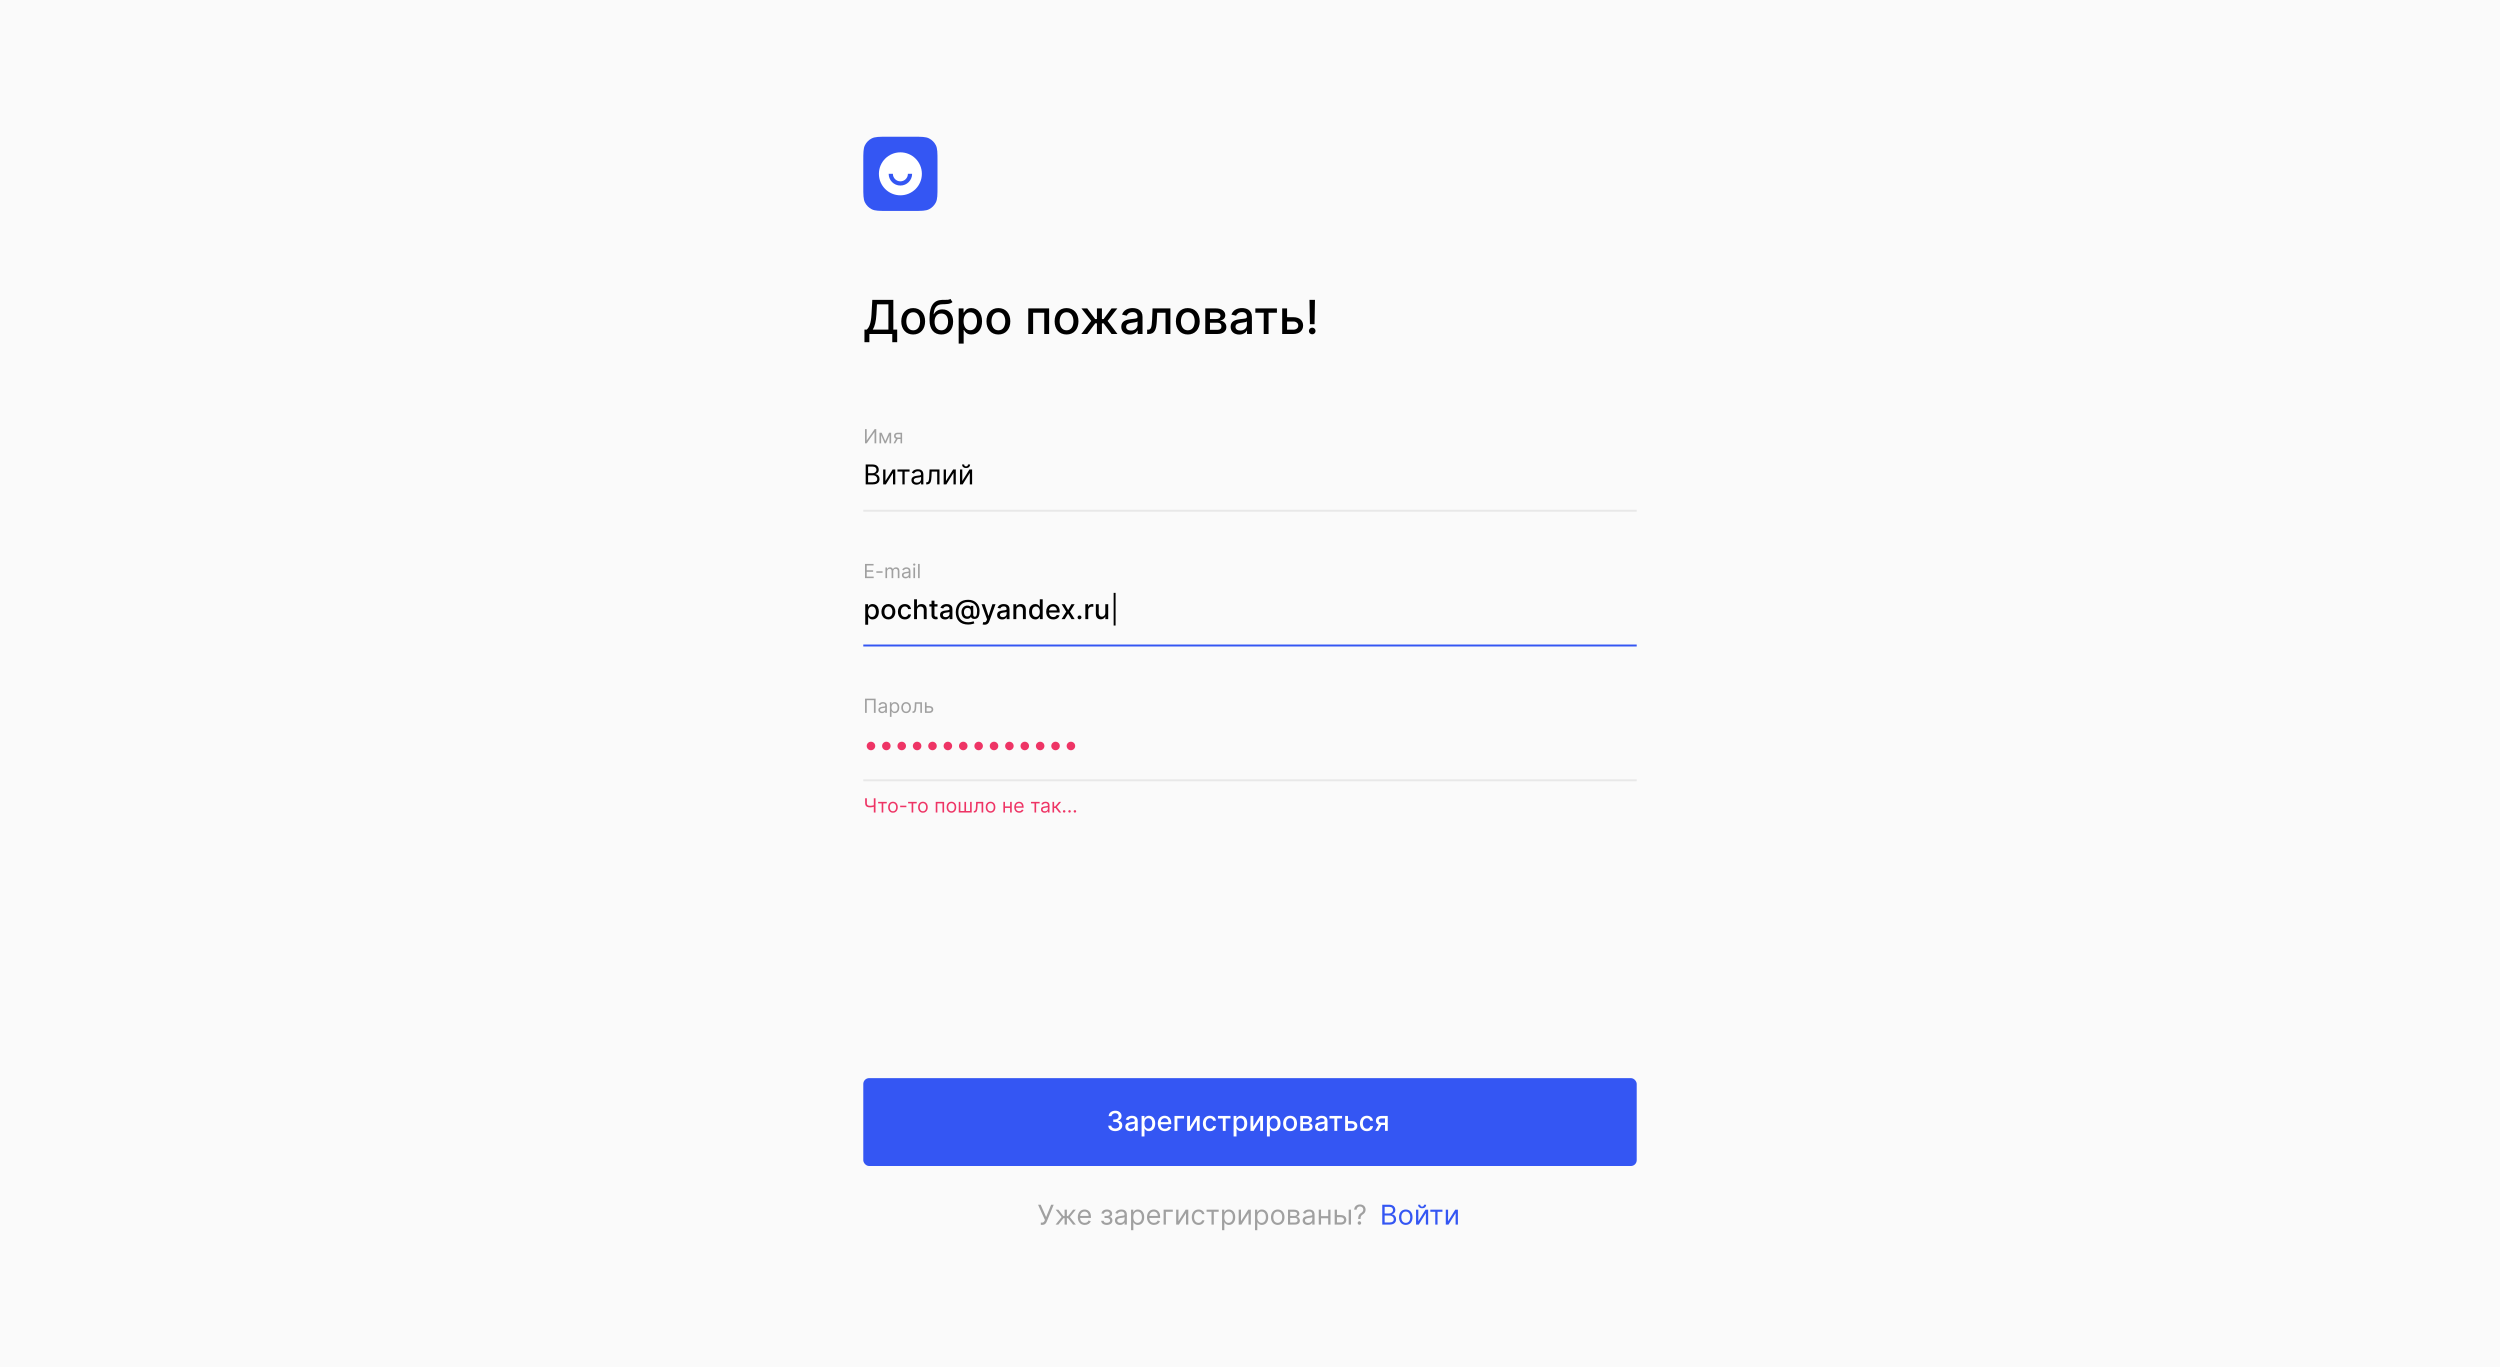 <svg width="1280" height="700" viewBox="0 0 1280 700" fill="none" xmlns="http://www.w3.org/2000/svg">
<rect x="0" y="0" width="1280" height="700" fill="#333333" stroke="none"/>
<g clip-path="url(#clip0_1_1900)">
<rect width="1280" height="700" fill="#FAFAFA"/>
<path d="M442.597 175.219H445.119V171H456.838V175.193H459.361V168.767H457.384V153.545H446.619L446.21 160.918C445.946 165.776 444.915 167.778 443.747 168.767H442.597V175.219ZM446.849 168.767C447.847 167.173 448.52 164.608 448.733 160.918L449.006 155.812H454.861V168.767H446.849ZM467.555 171.264C471.246 171.264 473.658 168.562 473.658 164.514C473.658 160.44 471.246 157.739 467.555 157.739C463.865 157.739 461.453 160.44 461.453 164.514C461.453 168.562 463.865 171.264 467.555 171.264ZM467.564 169.125C465.152 169.125 464.027 167.02 464.027 164.506C464.027 162 465.152 159.869 467.564 159.869C469.959 159.869 471.084 162 471.084 164.506C471.084 167.02 469.959 169.125 467.564 169.125ZM486.602 153.034C485.962 153.545 484.991 153.545 483.636 153.537C483.235 153.537 482.8 153.537 482.323 153.545C478.079 153.631 475.931 156.648 475.931 162.631V163.926C475.931 168.733 478.317 171.264 481.974 171.264C485.63 171.264 487.999 168.724 487.999 164.651C487.999 160.628 485.673 158.403 482.519 158.403C480.619 158.403 479.033 159.213 478.181 160.832H478.019C478.309 157.517 479.553 155.872 482.383 155.787C484.897 155.71 486.491 155.719 487.658 154.645L486.602 153.034ZM481.982 169.125C479.817 169.125 478.496 167.395 478.496 164.693C478.531 162.043 479.835 160.526 481.957 160.526C484.113 160.526 485.425 162.043 485.425 164.693C485.425 167.403 484.113 169.125 481.982 169.125ZM490.846 175.909H493.394V168.963H493.548C494.008 169.798 494.945 171.256 497.332 171.256C500.502 171.256 502.803 168.716 502.803 164.48C502.803 160.236 500.468 157.739 497.306 157.739C494.877 157.739 493.999 159.222 493.548 160.031H493.335V157.909H490.846V175.909ZM493.343 164.455C493.343 161.719 494.536 159.903 496.761 159.903C499.07 159.903 500.229 161.855 500.229 164.455C500.229 167.08 499.036 169.082 496.761 169.082C494.57 169.082 493.343 167.207 493.343 164.455ZM511.173 171.264C514.863 171.264 517.275 168.562 517.275 164.514C517.275 160.44 514.863 157.739 511.173 157.739C507.482 157.739 505.07 160.44 505.07 164.514C505.07 168.562 507.482 171.264 511.173 171.264ZM511.181 169.125C508.769 169.125 507.644 167.02 507.644 164.506C507.644 162 508.769 159.869 511.181 159.869C513.576 159.869 514.701 162 514.701 164.506C514.701 167.02 513.576 169.125 511.181 169.125ZM526.471 171H528.951V160.108H534.653V171H537.15V157.909H526.471V171ZM546.071 171.264C549.761 171.264 552.173 168.562 552.173 164.514C552.173 160.44 549.761 157.739 546.071 157.739C542.381 157.739 539.969 160.44 539.969 164.514C539.969 168.562 542.381 171.264 546.071 171.264ZM546.08 169.125C543.668 169.125 542.543 167.02 542.543 164.506C542.543 162 543.668 159.869 546.08 159.869C548.474 159.869 549.599 162 549.599 164.506C549.599 167.02 548.474 169.125 546.08 169.125ZM553.643 171H556.669L560.777 165.545H561.629V171H564.178V165.545H565.03L569.112 171H572.138L567.092 164.301L572.078 157.909H569.112L565.064 163.347H564.178V157.909H561.629V163.347H560.717L556.669 157.909H553.703L558.714 164.301L553.643 171ZM578.515 171.29C580.68 171.29 581.898 170.19 582.384 169.21H582.487V171H584.975V162.307C584.975 158.497 581.975 157.739 579.896 157.739C577.526 157.739 575.344 158.693 574.492 161.08L576.887 161.625C577.262 160.696 578.217 159.801 579.93 159.801C581.575 159.801 582.418 160.662 582.418 162.145V162.205C582.418 163.134 581.464 163.116 579.112 163.389C576.631 163.679 574.092 164.327 574.092 167.301C574.092 169.875 576.026 171.29 578.515 171.29ZM579.069 169.244C577.629 169.244 576.589 168.597 576.589 167.335C576.589 165.972 577.799 165.486 579.273 165.29C580.1 165.179 582.06 164.957 582.427 164.591V166.278C582.427 167.83 581.191 169.244 579.069 169.244ZM587.338 171H588.156C591.011 171 592.06 168.886 592.264 164.557L592.469 160.108H596.747V171H599.244V157.909H590.108L589.878 163.705C589.716 167.744 589.256 168.793 587.798 168.793H587.33L587.338 171ZM608.157 171.264C611.847 171.264 614.259 168.562 614.259 164.514C614.259 160.44 611.847 157.739 608.157 157.739C604.467 157.739 602.055 160.44 602.055 164.514C602.055 168.562 604.467 171.264 608.157 171.264ZM608.165 169.125C605.754 169.125 604.629 167.02 604.629 164.506C604.629 162 605.754 159.869 608.165 159.869C610.56 159.869 611.685 162 611.685 164.506C611.685 167.02 610.56 169.125 608.165 169.125ZM617.104 171H623.359C626.223 171 627.902 169.551 627.902 167.472C627.902 165.528 626.411 164.335 624.663 164.131C626.274 163.824 627.339 162.938 627.339 161.403C627.339 159.256 625.482 157.909 622.533 157.909H617.104V171ZM619.499 168.869V165.23H623.359C624.621 165.23 625.379 165.972 625.379 167.19C625.379 168.23 624.621 168.869 623.359 168.869H619.499ZM619.499 163.364V160.065H622.533C623.982 160.065 624.859 160.67 624.859 161.676C624.859 162.724 623.99 163.364 622.558 163.364H619.499ZM634.507 171.29C636.672 171.29 637.891 170.19 638.376 169.21H638.479V171H640.967V162.307C640.967 158.497 637.967 157.739 635.888 157.739C633.518 157.739 631.337 158.693 630.484 161.08L632.879 161.625C633.254 160.696 634.209 159.801 635.922 159.801C637.567 159.801 638.411 160.662 638.411 162.145V162.205C638.411 163.134 637.456 163.116 635.104 163.389C632.624 163.679 630.084 164.327 630.084 167.301C630.084 169.875 632.018 171.29 634.507 171.29ZM635.061 169.244C633.621 169.244 632.581 168.597 632.581 167.335C632.581 165.972 633.791 165.486 635.266 165.29C636.092 165.179 638.053 164.957 638.419 164.591V166.278C638.419 167.83 637.183 169.244 635.061 169.244ZM642.738 160.108H647.025V171H649.513V160.108H653.783V157.909H642.738V160.108ZM658.976 162.409V157.909H656.479V171H662.197C665.402 171 667.192 169.142 667.192 166.679C667.192 164.165 665.402 162.409 662.197 162.409H658.976ZM658.976 164.608H662.197C663.663 164.608 664.712 165.494 664.712 166.756C664.712 167.949 663.663 168.801 662.197 168.801H658.976V164.608ZM673.262 153.545H670.458L670.68 165.98H673.04L673.262 153.545ZM671.856 171.162C672.785 171.162 673.56 170.403 673.56 169.457C673.56 168.528 672.785 167.761 671.856 167.761C670.918 167.761 670.151 168.528 670.151 169.457C670.151 170.403 670.918 171.162 671.856 171.162Z" fill="black"/>
<path d="M442 82.667C442 78.233 442 76.016 442.863 74.323C443.622 72.833 444.833 71.622 446.323 70.863C448.016 70 450.233 70 454.667 70H467.333C471.767 70 473.984 70 475.677 70.863C477.167 71.622 478.378 72.833 479.137 74.323C480 76.016 480 78.233 480 82.667V95.333C480 99.767 480 101.984 479.137 103.677C478.378 105.167 477.167 106.378 475.677 107.137C473.984 108 471.767 108 467.333 108H454.667C450.233 108 448.016 108 446.323 107.137C444.833 106.378 443.622 105.167 442.863 103.677C442 101.984 442 99.767 442 95.333V82.667Z" fill="#3456F3"/>
<circle cx="461" cy="89" r="11" fill="white"/>
<path fill-rule="evenodd" clip-rule="evenodd" d="M457.154 89C457.154 91.124 458.876 92.846 461 92.846C463.124 92.846 464.846 91.124 464.846 89H467C467 92.314 464.314 95 461 95C457.686 95 455 92.314 455 89H457.154Z" fill="#3456F3"/>
<rect y="217" width="1280" height="266" fill="#FAFAFA"/>
<path d="M442.999 319.864V309.364H444.451V310.602H444.575C444.661 310.442 444.786 310.259 444.948 310.05C445.111 309.841 445.336 309.659 445.624 309.503C445.913 309.344 446.294 309.264 446.768 309.264C447.384 309.264 447.934 309.42 448.418 309.732C448.902 310.043 449.282 310.492 449.557 311.079C449.835 311.665 449.974 312.371 449.974 313.197C449.974 314.022 449.837 314.73 449.562 315.32C449.287 315.906 448.909 316.359 448.428 316.677C447.948 316.992 447.399 317.149 446.783 317.149C446.319 317.149 445.939 317.071 445.644 316.915C445.353 316.76 445.124 316.577 444.958 316.369C444.792 316.16 444.665 315.974 444.575 315.812H444.486V319.864H442.999ZM444.456 313.182C444.456 313.719 444.534 314.189 444.69 314.594C444.845 314.998 445.071 315.315 445.366 315.543C445.661 315.769 446.022 315.881 446.45 315.881C446.894 315.881 447.265 315.764 447.563 315.528C447.862 315.29 448.087 314.967 448.239 314.559C448.395 314.151 448.473 313.692 448.473 313.182C448.473 312.678 448.397 312.226 448.244 311.825C448.095 311.424 447.87 311.107 447.568 310.875C447.27 310.643 446.897 310.527 446.45 310.527C446.019 310.527 445.654 310.638 445.356 310.86C445.061 311.082 444.837 311.392 444.685 311.79C444.532 312.187 444.456 312.652 444.456 313.182ZM454.857 317.154C454.141 317.154 453.516 316.99 452.982 316.662C452.449 316.334 452.034 315.875 451.739 315.285C451.444 314.695 451.297 314.005 451.297 313.217C451.297 312.424 451.444 311.732 451.739 311.138C452.034 310.545 452.449 310.085 452.982 309.756C453.516 309.428 454.141 309.264 454.857 309.264C455.572 309.264 456.197 309.428 456.731 309.756C457.264 310.085 457.679 310.545 457.974 311.138C458.269 311.732 458.416 312.424 458.416 313.217C458.416 314.005 458.269 314.695 457.974 315.285C457.679 315.875 457.264 316.334 456.731 316.662C456.197 316.99 455.572 317.154 454.857 317.154ZM454.862 315.906C455.326 315.906 455.71 315.784 456.015 315.538C456.32 315.293 456.545 314.967 456.691 314.559C456.84 314.151 456.915 313.702 456.915 313.212C456.915 312.724 456.84 312.277 456.691 311.869C456.545 311.458 456.32 311.129 456.015 310.88C455.71 310.631 455.326 310.507 454.862 310.507C454.394 310.507 454.006 310.631 453.698 310.88C453.393 311.129 453.166 311.458 453.017 311.869C452.871 312.277 452.798 312.724 452.798 313.212C452.798 313.702 452.871 314.151 453.017 314.559C453.166 314.967 453.393 315.293 453.698 315.538C454.006 315.784 454.394 315.906 454.862 315.906ZM463.292 317.154C462.553 317.154 461.917 316.987 461.383 316.652C460.853 316.314 460.445 315.848 460.16 315.255C459.875 314.662 459.732 313.982 459.732 313.217C459.732 312.441 459.878 311.757 460.17 311.163C460.462 310.567 460.873 310.101 461.403 309.766C461.933 309.432 462.558 309.264 463.277 309.264C463.857 309.264 464.374 309.372 464.828 309.587C465.282 309.799 465.649 310.098 465.927 310.482C466.209 310.867 466.376 311.316 466.429 311.83H464.982C464.903 311.472 464.721 311.163 464.436 310.905C464.154 310.646 463.776 310.517 463.302 310.517C462.888 310.517 462.525 310.626 462.213 310.845C461.905 311.061 461.665 311.369 461.492 311.77C461.32 312.168 461.234 312.638 461.234 313.182C461.234 313.739 461.318 314.219 461.487 314.624C461.656 315.028 461.895 315.341 462.203 315.563C462.515 315.785 462.881 315.896 463.302 315.896C463.584 315.896 463.839 315.845 464.068 315.742C464.3 315.636 464.494 315.485 464.649 315.29C464.808 315.094 464.919 314.859 464.982 314.584H466.429C466.376 315.078 466.215 315.518 465.947 315.906C465.678 316.294 465.319 316.599 464.868 316.821C464.421 317.043 463.895 317.154 463.292 317.154ZM469.505 312.466V317H468.019V306.818H469.485V310.607H469.58C469.759 310.196 470.032 309.869 470.4 309.627C470.768 309.385 471.249 309.264 471.842 309.264C472.366 309.264 472.823 309.372 473.214 309.587C473.609 309.803 473.913 310.124 474.129 310.552C474.348 310.976 474.457 311.506 474.457 312.143V317H472.971V312.322C472.971 311.762 472.826 311.327 472.538 311.019C472.25 310.708 471.849 310.552 471.335 310.552C470.984 310.552 470.669 310.626 470.39 310.776C470.115 310.925 469.898 311.143 469.739 311.432C469.583 311.717 469.505 312.062 469.505 312.466ZM480.005 309.364V310.557H475.834V309.364H480.005ZM476.953 307.534H478.439V314.758C478.439 315.046 478.482 315.263 478.569 315.409C478.655 315.552 478.766 315.649 478.902 315.702C479.041 315.752 479.192 315.777 479.354 315.777C479.473 315.777 479.578 315.769 479.667 315.752C479.757 315.736 479.826 315.722 479.876 315.712L480.145 316.94C480.058 316.973 479.936 317.007 479.777 317.04C479.618 317.076 479.419 317.096 479.18 317.099C478.789 317.106 478.424 317.036 478.086 316.891C477.748 316.745 477.475 316.519 477.266 316.214C477.057 315.91 476.953 315.527 476.953 315.066V307.534ZM483.872 317.169C483.388 317.169 482.951 317.08 482.559 316.901C482.168 316.718 481.858 316.455 481.63 316.11C481.404 315.765 481.292 315.343 481.292 314.842C481.292 314.411 481.375 314.057 481.54 313.778C481.706 313.5 481.93 313.28 482.211 313.117C482.493 312.955 482.808 312.832 483.156 312.749C483.504 312.666 483.859 312.603 484.22 312.56C484.677 312.507 485.049 312.464 485.334 312.431C485.619 312.395 485.826 312.337 485.955 312.257C486.084 312.178 486.149 312.048 486.149 311.869V311.835C486.149 311.4 486.026 311.064 485.781 310.825C485.539 310.587 485.178 310.467 484.697 310.467C484.197 310.467 483.802 310.578 483.514 310.8C483.229 311.019 483.032 311.263 482.922 311.531L481.525 311.213C481.691 310.749 481.933 310.375 482.251 310.089C482.573 309.801 482.942 309.592 483.36 309.463C483.778 309.33 484.217 309.264 484.677 309.264C484.982 309.264 485.305 309.301 485.647 309.374C485.992 309.443 486.313 309.572 486.611 309.761C486.913 309.95 487.16 310.22 487.352 310.572C487.544 310.92 487.64 311.372 487.64 311.929V317H486.189V315.956H486.129C486.033 316.148 485.889 316.337 485.697 316.523C485.504 316.708 485.257 316.862 484.956 316.985C484.654 317.108 484.293 317.169 483.872 317.169ZM484.195 315.976C484.606 315.976 484.957 315.895 485.249 315.732C485.544 315.57 485.768 315.358 485.92 315.096C486.076 314.831 486.154 314.547 486.154 314.246V313.261C486.101 313.314 485.998 313.364 485.846 313.411C485.697 313.454 485.526 313.492 485.334 313.525C485.141 313.555 484.954 313.583 484.772 313.609C484.59 313.633 484.437 313.652 484.314 313.669C484.026 313.705 483.763 313.767 483.524 313.853C483.289 313.939 483.1 314.063 482.957 314.226C482.818 314.385 482.748 314.597 482.748 314.862C482.748 315.23 482.884 315.509 483.156 315.697C483.428 315.883 483.774 315.976 484.195 315.976ZM495.75 319.769C494.723 319.769 493.811 319.628 493.016 319.347C492.224 319.068 491.556 318.657 491.012 318.114C490.469 317.573 490.056 316.911 489.775 316.125C489.493 315.339 489.352 314.443 489.352 313.435C489.352 312.454 489.494 311.573 489.779 310.79C490.065 310.008 490.479 309.342 491.022 308.792C491.569 308.238 492.234 307.816 493.016 307.524C493.798 307.232 494.686 307.087 495.681 307.087C496.632 307.087 497.471 307.236 498.196 307.534C498.922 307.832 499.532 308.242 500.026 308.762C500.523 309.282 500.898 309.879 501.15 310.552C501.401 311.225 501.527 311.936 501.527 312.685C501.527 313.208 501.494 313.72 501.428 314.221C501.362 314.718 501.239 315.169 501.06 315.573C500.884 315.974 500.629 316.296 500.294 316.538C499.963 316.776 499.532 316.901 499.002 316.911C498.72 316.92 498.447 316.887 498.181 316.811C497.916 316.735 497.691 316.612 497.505 316.443C497.32 316.271 497.207 316.052 497.167 315.787H497.108C497.028 315.982 496.895 316.165 496.71 316.334C496.524 316.5 496.287 316.632 495.999 316.732C495.714 316.828 495.382 316.867 495.005 316.851C494.587 316.834 494.211 316.74 493.876 316.567C493.541 316.395 493.255 316.156 493.016 315.852C492.781 315.547 492.6 315.185 492.474 314.768C492.348 314.35 492.285 313.886 492.285 313.376C492.285 312.885 492.356 312.446 492.499 312.058C492.641 311.667 492.835 311.331 493.081 311.049C493.329 310.764 493.614 310.539 493.936 310.373C494.257 310.207 494.597 310.103 494.955 310.06C495.303 310.02 495.623 310.03 495.914 310.089C496.206 310.149 496.448 310.24 496.64 310.363C496.836 310.486 496.958 310.62 497.008 310.766H497.073V310.209H498.296V314.822C498.296 315.084 498.364 315.306 498.5 315.489C498.639 315.671 498.836 315.762 499.091 315.762C499.393 315.762 499.628 315.651 499.797 315.429C499.97 315.207 500.091 314.866 500.16 314.405C500.233 313.944 500.27 313.354 500.27 312.635C500.27 312.131 500.202 311.657 500.066 311.213C499.933 310.766 499.736 310.361 499.474 310C499.216 309.635 498.897 309.322 498.52 309.06C498.142 308.799 497.711 308.596 497.227 308.454C496.746 308.311 496.214 308.24 495.631 308.24C494.839 308.24 494.135 308.363 493.518 308.608C492.902 308.85 492.381 309.2 491.957 309.657C491.536 310.114 491.216 310.663 490.998 311.303C490.782 311.939 490.674 312.653 490.674 313.445C490.674 314.271 490.785 315.003 491.007 315.643C491.23 316.279 491.558 316.816 491.992 317.254C492.426 317.691 492.963 318.022 493.603 318.248C494.242 318.477 494.98 318.591 495.815 318.591C496.186 318.591 496.551 318.558 496.909 318.491C497.267 318.429 497.585 318.356 497.863 318.273C498.145 318.193 498.355 318.129 498.495 318.079L498.843 319.168C498.637 319.264 498.364 319.358 498.022 319.451C497.684 319.544 497.316 319.62 496.919 319.68C496.524 319.739 496.135 319.769 495.75 319.769ZM495.293 315.633C495.724 315.633 496.07 315.547 496.332 315.374C496.597 315.202 496.788 314.945 496.904 314.604C497.023 314.259 497.083 313.828 497.083 313.311C497.079 312.807 497.015 312.406 496.889 312.108C496.766 311.806 496.574 311.591 496.312 311.462C496.054 311.329 495.721 311.263 495.313 311.263C494.938 311.263 494.618 311.354 494.353 311.536C494.092 311.719 493.891 311.965 493.752 312.277C493.616 312.589 493.546 312.935 493.543 313.316C493.546 313.717 493.603 314.095 493.712 314.45C493.825 314.801 494.007 315.086 494.259 315.305C494.514 315.523 494.859 315.633 495.293 315.633ZM504.109 319.864C503.887 319.864 503.685 319.845 503.502 319.809C503.32 319.776 503.184 319.739 503.095 319.7L503.453 318.482C503.724 318.554 503.966 318.586 504.178 318.576C504.391 318.566 504.578 318.487 504.74 318.337C504.906 318.188 505.052 317.945 505.178 317.607L505.362 317.099L502.568 309.364H504.159L506.093 315.29H506.172L508.106 309.364H509.702L506.555 318.019C506.409 318.417 506.223 318.753 505.998 319.028C505.773 319.307 505.504 319.516 505.193 319.655C504.881 319.794 504.52 319.864 504.109 319.864ZM513.102 317.169C512.619 317.169 512.181 317.08 511.79 316.901C511.399 316.718 511.089 316.455 510.86 316.11C510.635 315.765 510.522 315.343 510.522 314.842C510.522 314.411 510.605 314.057 510.771 313.778C510.936 313.5 511.16 313.28 511.442 313.117C511.724 312.955 512.039 312.832 512.387 312.749C512.735 312.666 513.089 312.603 513.45 312.56C513.908 312.507 514.279 312.464 514.564 312.431C514.849 312.395 515.056 312.337 515.186 312.257C515.315 312.178 515.379 312.048 515.379 311.869V311.835C515.379 311.4 515.257 311.064 515.012 310.825C514.77 310.587 514.408 310.467 513.928 310.467C513.427 310.467 513.033 310.578 512.744 310.8C512.459 311.019 512.262 311.263 512.153 311.531L510.756 311.213C510.922 310.749 511.164 310.375 511.482 310.089C511.803 309.801 512.173 309.592 512.59 309.463C513.008 309.33 513.447 309.264 513.908 309.264C514.213 309.264 514.536 309.301 514.877 309.374C515.222 309.443 515.544 309.572 515.842 309.761C516.143 309.95 516.39 310.22 516.583 310.572C516.775 310.92 516.871 311.372 516.871 311.929V317H515.419V315.956H515.36C515.263 316.148 515.119 316.337 514.927 316.523C514.735 316.708 514.488 316.862 514.186 316.985C513.885 317.108 513.523 317.169 513.102 317.169ZM513.426 315.976C513.837 315.976 514.188 315.895 514.48 315.732C514.775 315.57 514.998 315.358 515.151 315.096C515.307 314.831 515.384 314.547 515.384 314.246V313.261C515.331 313.314 515.229 313.364 515.076 313.411C514.927 313.454 514.756 313.492 514.564 313.525C514.372 313.555 514.185 313.583 514.002 313.609C513.82 313.633 513.668 313.652 513.545 313.669C513.257 313.705 512.993 313.767 512.754 313.853C512.519 313.939 512.33 314.063 512.188 314.226C512.048 314.385 511.979 314.597 511.979 314.862C511.979 315.23 512.115 315.509 512.387 315.697C512.658 315.883 513.005 315.976 513.426 315.976ZM520.337 312.466V317H518.851V309.364H520.278V310.607H520.372C520.548 310.202 520.823 309.877 521.197 309.632C521.575 309.387 522.051 309.264 522.624 309.264C523.145 309.264 523.6 309.374 523.991 309.592C524.383 309.808 524.686 310.129 524.901 310.557C525.117 310.984 525.224 311.513 525.224 312.143V317H523.738V312.322C523.738 311.768 523.594 311.336 523.305 311.024C523.017 310.709 522.621 310.552 522.117 310.552C521.772 310.552 521.466 310.626 521.197 310.776C520.932 310.925 520.722 311.143 520.566 311.432C520.414 311.717 520.337 312.062 520.337 312.466ZM530.077 317.149C529.46 317.149 528.91 316.992 528.426 316.677C527.946 316.359 527.568 315.906 527.293 315.32C527.021 314.73 526.885 314.022 526.885 313.197C526.885 312.371 527.022 311.665 527.298 311.079C527.576 310.492 527.957 310.043 528.441 309.732C528.925 309.42 529.473 309.264 530.087 309.264C530.561 309.264 530.942 309.344 531.23 309.503C531.522 309.659 531.747 309.841 531.906 310.05C532.069 310.259 532.195 310.442 532.284 310.602H532.374V306.818H533.86V317H532.408V315.812H532.284C532.195 315.974 532.065 316.16 531.896 316.369C531.731 316.577 531.502 316.76 531.21 316.915C530.919 317.071 530.541 317.149 530.077 317.149ZM530.405 315.881C530.832 315.881 531.194 315.769 531.489 315.543C531.787 315.315 532.012 314.998 532.165 314.594C532.321 314.189 532.398 313.719 532.398 313.182C532.398 312.652 532.322 312.187 532.17 311.79C532.017 311.392 531.794 311.082 531.499 310.86C531.204 310.638 530.839 310.527 530.405 310.527C529.957 310.527 529.585 310.643 529.286 310.875C528.988 311.107 528.763 311.424 528.61 311.825C528.461 312.226 528.386 312.678 528.386 313.182C528.386 313.692 528.463 314.151 528.615 314.559C528.768 314.967 528.993 315.29 529.291 315.528C529.593 315.764 529.964 315.881 530.405 315.881ZM539.273 317.154C538.521 317.154 537.873 316.993 537.329 316.672C536.789 316.347 536.371 315.891 536.076 315.305C535.785 314.715 535.639 314.024 535.639 313.232C535.639 312.449 535.785 311.76 536.076 311.163C536.371 310.567 536.782 310.101 537.309 309.766C537.839 309.432 538.459 309.264 539.169 309.264C539.599 309.264 540.017 309.335 540.421 309.478C540.826 309.621 541.189 309.844 541.51 310.149C541.832 310.454 542.085 310.85 542.271 311.337C542.456 311.821 542.549 312.41 542.549 313.102V313.629H536.479V312.516H541.093C541.093 312.125 541.013 311.778 540.854 311.477C540.695 311.172 540.471 310.931 540.183 310.756C539.898 310.58 539.563 310.492 539.178 310.492C538.761 310.492 538.396 310.595 538.085 310.8C537.776 311.003 537.538 311.268 537.369 311.596C537.203 311.921 537.12 312.274 537.12 312.655V313.525C537.12 314.035 537.21 314.469 537.389 314.827C537.571 315.185 537.825 315.459 538.149 315.648C538.474 315.833 538.854 315.926 539.288 315.926C539.57 315.926 539.826 315.886 540.058 315.807C540.29 315.724 540.491 315.601 540.66 315.439C540.829 315.277 540.958 315.076 541.048 314.837L542.455 315.091C542.342 315.505 542.14 315.868 541.848 316.18C541.56 316.488 541.197 316.728 540.759 316.901C540.325 317.07 539.83 317.154 539.273 317.154ZM545.194 309.364L546.879 312.337L548.58 309.364H550.205L547.824 313.182L550.225 317H548.6L546.879 314.146L545.164 317H543.534L545.91 313.182L543.563 309.364H545.194ZM552.711 317.094C552.439 317.094 552.206 316.998 552.01 316.806C551.815 316.611 551.717 316.375 551.717 316.1C551.717 315.828 551.815 315.596 552.01 315.404C552.206 315.209 552.439 315.111 552.711 315.111C552.983 315.111 553.217 315.209 553.412 315.404C553.608 315.596 553.705 315.828 553.705 316.1C553.705 316.282 553.659 316.45 553.566 316.602C553.477 316.751 553.357 316.871 553.208 316.96C553.059 317.05 552.893 317.094 552.711 317.094ZM555.697 317V309.364H557.133V310.577H557.213C557.352 310.166 557.597 309.843 557.949 309.607C558.303 309.369 558.704 309.249 559.152 309.249C559.245 309.249 559.354 309.253 559.48 309.259C559.609 309.266 559.71 309.274 559.783 309.284V310.706C559.724 310.689 559.617 310.671 559.465 310.651C559.313 310.628 559.16 310.616 559.008 310.616C558.656 310.616 558.343 310.691 558.068 310.84C557.796 310.986 557.581 311.19 557.422 311.452C557.263 311.71 557.183 312.005 557.183 312.337V317H555.697ZM565.907 313.833V309.364H567.398V317H565.937V315.678H565.857C565.682 316.085 565.4 316.425 565.012 316.697C564.628 316.965 564.149 317.099 563.575 317.099C563.085 317.099 562.651 316.992 562.273 316.776C561.898 316.558 561.603 316.234 561.388 315.807C561.176 315.379 561.07 314.851 561.07 314.221V309.364H562.556V314.042C562.556 314.562 562.7 314.977 562.989 315.285C563.277 315.593 563.652 315.747 564.112 315.747C564.391 315.747 564.667 315.678 564.942 315.538C565.221 315.399 565.451 315.189 565.634 314.907C565.819 314.625 565.91 314.267 565.907 313.833ZM571.181 303.537V320.281H570.186V303.537H571.181Z" fill="black"/>
<path fill-rule="evenodd" clip-rule="evenodd" d="M838 331H442V330H838V331Z" fill="#3456F3"/>
<path d="M442.881 296H447.327V295.219H443.761V292.747H447.043V291.966H443.761V289.509H447.27V288.727H442.881V296ZM451.869 292.491H448.687V293.273H451.869V292.491ZM453.343 296H454.181V292.591C454.181 291.792 454.764 291.227 455.417 291.227C456.053 291.227 456.497 291.643 456.497 292.264V296H457.349V292.449C457.349 291.746 457.789 291.227 458.556 291.227C459.153 291.227 459.664 291.543 459.664 292.349V296H460.502V292.349C460.502 291.067 459.813 290.474 458.84 290.474C458.059 290.474 457.487 290.833 457.207 291.398H457.15C456.88 290.815 456.404 290.474 455.687 290.474C454.977 290.474 454.451 290.815 454.224 291.398H454.153V290.545H453.343V296ZM463.64 296.128C464.591 296.128 465.089 295.616 465.259 295.261H465.302V296H466.14V292.406C466.14 290.673 464.819 290.474 464.123 290.474C463.299 290.474 462.361 290.759 461.935 291.753L462.731 292.037C462.915 291.639 463.352 291.213 464.151 291.213C464.922 291.213 465.302 291.621 465.302 292.321V292.349C465.302 292.754 464.89 292.719 463.895 292.847C462.883 292.978 461.779 293.202 461.779 294.452C461.779 295.517 462.603 296.128 463.64 296.128ZM463.768 295.375C463.1 295.375 462.617 295.077 462.617 294.494C462.617 293.855 463.199 293.656 463.853 293.571C464.208 293.528 465.16 293.429 465.302 293.259V294.026C465.302 294.707 464.762 295.375 463.768 295.375ZM467.669 296H468.507V290.545H467.669V296ZM468.096 289.636C468.422 289.636 468.692 289.381 468.692 289.068C468.692 288.756 468.422 288.5 468.096 288.5C467.769 288.5 467.499 288.756 467.499 289.068C467.499 289.381 467.769 289.636 468.096 289.636ZM470.881 288.727H470.042V296H470.881V288.727Z" fill="#A0A0A0"/>
<path d="M443.233 248H446.912C449.318 248 450.312 246.827 450.312 245.295C450.312 243.685 449.199 242.81 448.264 242.75V242.651C449.139 242.412 449.915 241.835 449.915 240.523C449.915 239.031 448.92 237.818 446.793 237.818H443.233V248ZM444.466 246.906V243.366H446.972C448.304 243.366 449.139 244.261 449.139 245.295C449.139 246.19 448.523 246.906 446.912 246.906H444.466ZM444.466 242.293V238.912H446.793C448.145 238.912 448.741 239.628 448.741 240.523C448.741 241.597 447.866 242.293 446.753 242.293H444.466ZM453.353 246.27V240.364H452.179V248H453.551L457.211 242.094V248H458.384V240.364H457.032L453.353 246.27ZM459.494 241.457H462.019V248H463.193V241.457H465.698V240.364H459.494V241.457ZM469.26 248.179C470.593 248.179 471.289 247.463 471.528 246.966H471.587V248H472.76V242.969C472.76 240.543 470.911 240.264 469.937 240.264C468.783 240.264 467.471 240.662 466.874 242.054L467.988 242.452C468.246 241.895 468.858 241.298 469.976 241.298C471.055 241.298 471.587 241.87 471.587 242.849V242.889C471.587 243.456 471.01 243.406 469.618 243.585C468.202 243.769 466.655 244.082 466.655 245.832C466.655 247.324 467.809 248.179 469.26 248.179ZM469.439 247.125C468.505 247.125 467.829 246.707 467.829 245.892C467.829 244.997 468.644 244.719 469.559 244.599C470.056 244.54 471.388 244.401 471.587 244.162V245.236C471.587 246.19 470.831 247.125 469.439 247.125ZM474.226 248H474.624C476.314 248 476.801 246.688 476.911 244.182L477.03 241.457H479.834V248H481.007V240.364H475.916L475.777 243.744C475.678 246.31 475.419 246.906 474.504 246.906H474.226V248ZM484.333 246.27V240.364H483.16V248H484.532L488.191 242.094V248H489.364V240.364H488.012L484.333 246.27ZM492.687 246.27V240.364H491.513V248H492.885L496.545 242.094V248H497.718V240.364H496.366L492.687 246.27ZM495.59 237.818C495.59 238.335 495.312 238.793 494.616 238.793C493.92 238.793 493.661 238.335 493.661 237.818H492.567C492.567 238.892 493.363 239.648 494.616 239.648C495.888 239.648 496.684 238.892 496.684 237.818H495.59Z" fill="black"/>
<path fill-rule="evenodd" clip-rule="evenodd" d="M838 262H442V261H838V262Z" fill="#E8E8E8"/>
<path d="M442.881 219.727V227H443.733L447.696 221.29H447.767V227H448.648V219.727H447.795L443.818 225.452H443.747V219.727H442.881ZM453.279 225.864L451.404 221.545H450.296V227H451.134V222.749L452.938 227H453.62L455.424 222.827V227H456.262V221.545H455.183L453.279 225.864ZM461.078 227H461.873V221.545H459.629C458.453 221.545 457.74 222.16 457.74 223.165C457.74 223.914 458.116 224.447 458.773 224.67L457.441 227H458.35L459.615 224.784H461.078V227ZM461.078 224.003H459.529C458.936 224.003 458.578 223.687 458.578 223.165C458.578 222.636 458.975 222.312 459.629 222.312H461.078V224.003Z" fill="#A0A0A0"/>
<path d="M445.938 384.131C445.536 384.131 445.17 384.033 444.839 383.837C444.507 383.638 444.242 383.373 444.043 383.042C443.848 382.71 443.75 382.344 443.75 381.943C443.75 381.539 443.848 381.173 444.043 380.844C444.242 380.513 444.507 380.25 444.839 380.054C445.17 379.855 445.536 379.756 445.938 379.756C446.342 379.756 446.708 379.855 447.036 380.054C447.368 380.25 447.631 380.513 447.827 380.844C448.026 381.173 448.125 381.539 448.125 381.943C448.125 382.344 448.026 382.71 447.827 383.042C447.631 383.373 447.368 383.638 447.036 383.837C446.708 384.033 446.342 384.131 445.938 384.131ZM453.812 384.131C453.411 384.131 453.045 384.033 452.714 383.837C452.382 383.638 452.117 383.373 451.918 383.042C451.723 382.71 451.625 382.344 451.625 381.943C451.625 381.539 451.723 381.173 451.918 380.844C452.117 380.513 452.382 380.25 452.714 380.054C453.045 379.855 453.411 379.756 453.812 379.756C454.217 379.756 454.583 379.855 454.911 380.054C455.243 380.25 455.506 380.513 455.702 380.844C455.901 381.173 456 381.539 456 381.943C456 382.344 455.901 382.71 455.702 383.042C455.506 383.373 455.243 383.638 454.911 383.837C454.583 384.033 454.217 384.131 453.812 384.131ZM461.688 384.131C461.286 384.131 460.92 384.033 460.589 383.837C460.257 383.638 459.992 383.373 459.793 383.042C459.598 382.71 459.5 382.344 459.5 381.943C459.5 381.539 459.598 381.173 459.793 380.844C459.992 380.513 460.257 380.25 460.589 380.054C460.92 379.855 461.286 379.756 461.688 379.756C462.092 379.756 462.458 379.855 462.786 380.054C463.118 380.25 463.381 380.513 463.577 380.844C463.776 381.173 463.875 381.539 463.875 381.943C463.875 382.344 463.776 382.71 463.577 383.042C463.381 383.373 463.118 383.638 462.786 383.837C462.458 384.033 462.092 384.131 461.688 384.131ZM469.562 384.131C469.161 384.131 468.795 384.033 468.464 383.837C468.132 383.638 467.867 383.373 467.668 383.042C467.473 382.71 467.375 382.344 467.375 381.943C467.375 381.539 467.473 381.173 467.668 380.844C467.867 380.513 468.132 380.25 468.464 380.054C468.795 379.855 469.161 379.756 469.562 379.756C469.967 379.756 470.333 379.855 470.661 380.054C470.993 380.25 471.256 380.513 471.452 380.844C471.651 381.173 471.75 381.539 471.75 381.943C471.75 382.344 471.651 382.71 471.452 383.042C471.256 383.373 470.993 383.638 470.661 383.837C470.333 384.033 469.967 384.131 469.562 384.131ZM477.438 384.131C477.036 384.131 476.67 384.033 476.339 383.837C476.007 383.638 475.742 383.373 475.543 383.042C475.348 382.71 475.25 382.344 475.25 381.943C475.25 381.539 475.348 381.173 475.543 380.844C475.742 380.513 476.007 380.25 476.339 380.054C476.67 379.855 477.036 379.756 477.438 379.756C477.842 379.756 478.208 379.855 478.536 380.054C478.868 380.25 479.131 380.513 479.327 380.844C479.526 381.173 479.625 381.539 479.625 381.943C479.625 382.344 479.526 382.71 479.327 383.042C479.131 383.373 478.868 383.638 478.536 383.837C478.208 384.033 477.842 384.131 477.438 384.131ZM485.312 384.131C484.911 384.131 484.545 384.033 484.214 383.837C483.882 383.638 483.617 383.373 483.418 383.042C483.223 382.71 483.125 382.344 483.125 381.943C483.125 381.539 483.223 381.173 483.418 380.844C483.617 380.513 483.882 380.25 484.214 380.054C484.545 379.855 484.911 379.756 485.312 379.756C485.717 379.756 486.083 379.855 486.411 380.054C486.743 380.25 487.006 380.513 487.202 380.844C487.401 381.173 487.5 381.539 487.5 381.943C487.5 382.344 487.401 382.71 487.202 383.042C487.006 383.373 486.743 383.638 486.411 383.837C486.083 384.033 485.717 384.131 485.312 384.131ZM493.188 384.131C492.786 384.131 492.42 384.033 492.089 383.837C491.757 383.638 491.492 383.373 491.293 383.042C491.098 382.71 491 382.344 491 381.943C491 381.539 491.098 381.173 491.293 380.844C491.492 380.513 491.757 380.25 492.089 380.054C492.42 379.855 492.786 379.756 493.188 379.756C493.592 379.756 493.958 379.855 494.286 380.054C494.618 380.25 494.881 380.513 495.077 380.844C495.276 381.173 495.375 381.539 495.375 381.943C495.375 382.344 495.276 382.71 495.077 383.042C494.881 383.373 494.618 383.638 494.286 383.837C493.958 384.033 493.592 384.131 493.188 384.131ZM501.062 384.131C500.661 384.131 500.295 384.033 499.964 383.837C499.632 383.638 499.367 383.373 499.168 383.042C498.973 382.71 498.875 382.344 498.875 381.943C498.875 381.539 498.973 381.173 499.168 380.844C499.367 380.513 499.632 380.25 499.964 380.054C500.295 379.855 500.661 379.756 501.062 379.756C501.467 379.756 501.833 379.855 502.161 380.054C502.493 380.25 502.756 380.513 502.952 380.844C503.151 381.173 503.25 381.539 503.25 381.943C503.25 382.344 503.151 382.71 502.952 383.042C502.756 383.373 502.493 383.638 502.161 383.837C501.833 384.033 501.467 384.131 501.062 384.131ZM508.938 384.131C508.536 384.131 508.17 384.033 507.839 383.837C507.507 383.638 507.242 383.373 507.043 383.042C506.848 382.71 506.75 382.344 506.75 381.943C506.75 381.539 506.848 381.173 507.043 380.844C507.242 380.513 507.507 380.25 507.839 380.054C508.17 379.855 508.536 379.756 508.938 379.756C509.342 379.756 509.708 379.855 510.036 380.054C510.368 380.25 510.631 380.513 510.827 380.844C511.026 381.173 511.125 381.539 511.125 381.943C511.125 382.344 511.026 382.71 510.827 383.042C510.631 383.373 510.368 383.638 510.036 383.837C509.708 384.033 509.342 384.131 508.938 384.131ZM516.812 384.131C516.411 384.131 516.045 384.033 515.714 383.837C515.382 383.638 515.117 383.373 514.918 383.042C514.723 382.71 514.625 382.344 514.625 381.943C514.625 381.539 514.723 381.173 514.918 380.844C515.117 380.513 515.382 380.25 515.714 380.054C516.045 379.855 516.411 379.756 516.812 379.756C517.217 379.756 517.583 379.855 517.911 380.054C518.243 380.25 518.506 380.513 518.702 380.844C518.901 381.173 519 381.539 519 381.943C519 382.344 518.901 382.71 518.702 383.042C518.506 383.373 518.243 383.638 517.911 383.837C517.583 384.033 517.217 384.131 516.812 384.131ZM524.688 384.131C524.286 384.131 523.92 384.033 523.589 383.837C523.257 383.638 522.992 383.373 522.793 383.042C522.598 382.71 522.5 382.344 522.5 381.943C522.5 381.539 522.598 381.173 522.793 380.844C522.992 380.513 523.257 380.25 523.589 380.054C523.92 379.855 524.286 379.756 524.688 379.756C525.092 379.756 525.458 379.855 525.786 380.054C526.118 380.25 526.381 380.513 526.577 380.844C526.776 381.173 526.875 381.539 526.875 381.943C526.875 382.344 526.776 382.71 526.577 383.042C526.381 383.373 526.118 383.638 525.786 383.837C525.458 384.033 525.092 384.131 524.688 384.131ZM532.562 384.131C532.161 384.131 531.795 384.033 531.464 383.837C531.132 383.638 530.867 383.373 530.668 383.042C530.473 382.71 530.375 382.344 530.375 381.943C530.375 381.539 530.473 381.173 530.668 380.844C530.867 380.513 531.132 380.25 531.464 380.054C531.795 379.855 532.161 379.756 532.562 379.756C532.967 379.756 533.333 379.855 533.661 380.054C533.993 380.25 534.256 380.513 534.452 380.844C534.651 381.173 534.75 381.539 534.75 381.943C534.75 382.344 534.651 382.71 534.452 383.042C534.256 383.373 533.993 383.638 533.661 383.837C533.333 384.033 532.967 384.131 532.562 384.131ZM540.438 384.131C540.036 384.131 539.67 384.033 539.339 383.837C539.007 383.638 538.742 383.373 538.543 383.042C538.348 382.71 538.25 382.344 538.25 381.943C538.25 381.539 538.348 381.173 538.543 380.844C538.742 380.513 539.007 380.25 539.339 380.054C539.67 379.855 540.036 379.756 540.438 379.756C540.842 379.756 541.208 379.855 541.536 380.054C541.868 380.25 542.131 380.513 542.327 380.844C542.526 381.173 542.625 381.539 542.625 381.943C542.625 382.344 542.526 382.71 542.327 383.042C542.131 383.373 541.868 383.638 541.536 383.837C541.208 384.033 540.842 384.131 540.438 384.131ZM548.312 384.131C547.911 384.131 547.545 384.033 547.214 383.837C546.882 383.638 546.617 383.373 546.418 383.042C546.223 382.71 546.125 382.344 546.125 381.943C546.125 381.539 546.223 381.173 546.418 380.844C546.617 380.513 546.882 380.25 547.214 380.054C547.545 379.855 547.911 379.756 548.312 379.756C548.717 379.756 549.083 379.855 549.411 380.054C549.743 380.25 550.006 380.513 550.202 380.844C550.401 381.173 550.5 381.539 550.5 381.943C550.5 382.344 550.401 382.71 550.202 383.042C550.006 383.373 549.743 383.638 549.411 383.837C549.083 384.033 548.717 384.131 548.312 384.131Z" fill="#EE3465"/>
<path fill-rule="evenodd" clip-rule="evenodd" d="M838 400H442V399H838V400Z" fill="#E8E8E8"/>
<path d="M448.321 357.727H442.895V365H443.776V358.509H447.44V365H448.321V357.727ZM451.589 365.128C452.541 365.128 453.038 364.616 453.208 364.261H453.251V365H454.089V361.406C454.089 359.673 452.768 359.474 452.072 359.474C451.248 359.474 450.311 359.759 449.884 360.753L450.68 361.037C450.865 360.639 451.301 360.213 452.1 360.213C452.871 360.213 453.251 360.621 453.251 361.321V361.349C453.251 361.754 452.839 361.719 451.845 361.847C450.833 361.978 449.728 362.202 449.728 363.452C449.728 364.517 450.552 365.128 451.589 365.128ZM451.717 364.375C451.049 364.375 450.566 364.077 450.566 363.494C450.566 362.855 451.149 362.656 451.802 362.571C452.157 362.528 453.109 362.429 453.251 362.259V363.026C453.251 363.707 452.711 364.375 451.717 364.375ZM455.619 367.045H456.457V364.162H456.528C456.712 364.46 457.067 365.114 458.119 365.114C459.482 365.114 460.434 364.02 460.434 362.287C460.434 360.568 459.482 359.474 458.104 359.474C457.039 359.474 456.712 360.128 456.528 360.412H456.428V359.545H455.619V367.045ZM456.442 362.273C456.442 361.051 456.982 360.227 458.005 360.227C459.07 360.227 459.596 361.122 459.596 362.273C459.596 363.438 459.056 364.361 458.005 364.361C456.996 364.361 456.442 363.509 456.442 362.273ZM463.928 365.114C465.406 365.114 466.4 363.991 466.4 362.301C466.4 360.597 465.406 359.474 463.928 359.474C462.451 359.474 461.457 360.597 461.457 362.301C461.457 363.991 462.451 365.114 463.928 365.114ZM463.928 364.361C462.806 364.361 462.295 363.395 462.295 362.301C462.295 361.207 462.806 360.227 463.928 360.227C465.05 360.227 465.562 361.207 465.562 362.301C465.562 363.395 465.05 364.361 463.928 364.361ZM467.196 365H467.48C468.688 365 469.036 364.062 469.114 362.273L469.199 360.327H471.202V365H472.04V359.545H468.404L468.304 361.96C468.233 363.793 468.048 364.219 467.395 364.219H467.196V365ZM474.416 361.52V359.545H473.578V365H475.865C477.143 365 477.839 364.219 477.839 363.239C477.839 362.244 477.143 361.52 475.865 361.52H474.416ZM474.416 362.301H475.865C476.529 362.301 477.001 362.706 477.001 363.281C477.001 363.832 476.529 364.219 475.865 364.219H474.416V362.301Z" fill="#A0A0A0"/>
<path d="M442.952 408.727H443.832V411.156C443.832 411.516 443.895 411.799 444.021 412.005C444.146 412.209 444.324 412.353 444.553 412.438C444.783 412.521 445.054 412.562 445.366 412.562C445.563 412.562 445.754 412.555 445.938 412.541C446.123 412.525 446.303 412.502 446.478 412.474C446.656 412.445 446.828 412.411 446.996 412.371C447.167 412.33 447.334 412.286 447.497 412.236V413.031C447.339 413.081 447.181 413.126 447.025 413.166C446.871 413.206 446.71 413.241 446.542 413.269C446.376 413.298 446.197 413.32 446.006 413.337C445.814 413.351 445.601 413.358 445.366 413.358C444.865 413.358 444.433 413.286 444.07 413.141C443.71 412.997 443.433 412.764 443.239 412.442C443.048 412.12 442.952 411.691 442.952 411.156V408.727ZM447.384 408.727H448.264V416H447.384V408.727ZM449.603 411.327V410.545H454.035V411.327H452.245V416H451.407V411.327H449.603ZM457.19 416.114C456.698 416.114 456.266 415.996 455.894 415.762C455.525 415.528 455.236 415.2 455.027 414.778C454.821 414.357 454.718 413.865 454.718 413.301C454.718 412.733 454.821 412.237 455.027 411.813C455.236 411.389 455.525 411.06 455.894 410.826C456.266 410.592 456.698 410.474 457.19 410.474C457.682 410.474 458.113 410.592 458.483 410.826C458.854 411.06 459.143 411.389 459.349 411.813C459.557 412.237 459.662 412.733 459.662 413.301C459.662 413.865 459.557 414.357 459.349 414.778C459.143 415.2 458.854 415.528 458.483 415.762C458.113 415.996 457.682 416.114 457.19 416.114ZM457.19 415.361C457.564 415.361 457.872 415.265 458.113 415.073C458.355 414.881 458.533 414.629 458.65 414.317C458.766 414.004 458.824 413.666 458.824 413.301C458.824 412.937 458.766 412.597 458.65 412.282C458.533 411.967 458.355 411.713 458.113 411.518C457.872 411.324 457.564 411.227 457.19 411.227C456.816 411.227 456.508 411.324 456.267 411.518C456.025 411.713 455.846 411.967 455.73 412.282C455.614 412.597 455.556 412.937 455.556 413.301C455.556 413.666 455.614 414.004 455.73 414.317C455.846 414.629 456.025 414.881 456.267 415.073C456.508 415.265 456.816 415.361 457.19 415.361ZM464.066 412.491V413.273H460.884V412.491H464.066ZM464.945 411.327V410.545H469.377V411.327H467.587V416H466.749V411.327H464.945ZM472.532 416.114C472.039 416.114 471.607 415.996 471.236 415.762C470.866 415.528 470.577 415.2 470.369 414.778C470.163 414.357 470.06 413.865 470.06 413.301C470.06 412.733 470.163 412.237 470.369 411.813C470.577 411.389 470.866 411.06 471.236 410.826C471.607 410.592 472.039 410.474 472.532 410.474C473.024 410.474 473.455 410.592 473.824 410.826C474.196 411.06 474.485 411.389 474.691 411.813C474.899 412.237 475.003 412.733 475.003 413.301C475.003 413.865 474.899 414.357 474.691 414.778C474.485 415.2 474.196 415.528 473.824 415.762C473.455 415.996 473.024 416.114 472.532 416.114ZM472.532 415.361C472.906 415.361 473.214 415.265 473.455 415.073C473.697 414.881 473.875 414.629 473.991 414.317C474.107 414.004 474.165 413.666 474.165 413.301C474.165 412.937 474.107 412.597 473.991 412.282C473.875 411.967 473.697 411.713 473.455 411.518C473.214 411.324 472.906 411.227 472.532 411.227C472.158 411.227 471.85 411.324 471.608 411.518C471.367 411.713 471.188 411.967 471.072 412.282C470.956 412.597 470.898 412.937 470.898 413.301C470.898 413.666 470.956 414.004 471.072 414.317C471.188 414.629 471.367 414.881 471.608 415.073C471.85 415.265 472.158 415.361 472.532 415.361ZM479.095 416V410.545H483.385V416H482.547V411.327H479.933V416H479.095ZM487.131 416.114C486.639 416.114 486.207 415.996 485.835 415.762C485.466 415.528 485.177 415.2 484.969 414.778C484.763 414.357 484.66 413.865 484.66 413.301C484.66 412.733 484.763 412.237 484.969 411.813C485.177 411.389 485.466 411.06 485.835 410.826C486.207 410.592 486.639 410.474 487.131 410.474C487.624 410.474 488.055 410.592 488.424 410.826C488.796 411.06 489.085 411.389 489.29 411.813C489.499 412.237 489.603 412.733 489.603 413.301C489.603 413.865 489.499 414.357 489.29 414.778C489.085 415.2 488.796 415.528 488.424 415.762C488.055 415.996 487.624 416.114 487.131 416.114ZM487.131 415.361C487.505 415.361 487.813 415.265 488.055 415.073C488.296 414.881 488.475 414.629 488.591 414.317C488.707 414.004 488.765 413.666 488.765 413.301C488.765 412.937 488.707 412.597 488.591 412.282C488.475 411.967 488.296 411.713 488.055 411.518C487.813 411.324 487.505 411.227 487.131 411.227C486.757 411.227 486.45 411.324 486.208 411.518C485.967 411.713 485.788 411.967 485.672 412.282C485.556 412.597 485.498 412.937 485.498 413.301C485.498 413.666 485.556 414.004 485.672 414.317C485.788 414.629 485.967 414.881 486.208 415.073C486.45 415.265 486.757 415.361 487.131 415.361ZM490.882 410.545H491.72V415.219H493.78V410.545H494.618V415.219H496.678V410.545H497.516V416H490.882V410.545ZM498.563 416V415.219H498.762C498.926 415.219 499.062 415.187 499.171 415.123C499.28 415.057 499.367 414.942 499.433 414.778C499.502 414.613 499.554 414.383 499.59 414.089C499.628 413.794 499.655 413.417 499.671 412.96L499.771 410.545H503.407V416H502.569V411.327H500.566L500.481 413.273C500.462 413.72 500.422 414.114 500.36 414.455C500.301 414.794 500.21 415.078 500.087 415.308C499.966 415.537 499.805 415.71 499.604 415.826C499.403 415.942 499.151 416 498.847 416H498.563ZM507.161 416.114C506.668 416.114 506.236 415.996 505.865 415.762C505.495 415.528 505.206 415.2 504.998 414.778C504.792 414.357 504.689 413.865 504.689 413.301C504.689 412.733 504.792 412.237 504.998 411.813C505.206 411.389 505.495 411.06 505.865 410.826C506.236 410.592 506.668 410.474 507.161 410.474C507.653 410.474 508.084 410.592 508.453 410.826C508.825 411.06 509.114 411.389 509.32 411.813C509.528 412.237 509.632 412.733 509.632 413.301C509.632 413.865 509.528 414.357 509.32 414.778C509.114 415.2 508.825 415.528 508.453 415.762C508.084 415.996 507.653 416.114 507.161 416.114ZM507.161 415.361C507.535 415.361 507.843 415.265 508.084 415.073C508.325 414.881 508.504 414.629 508.62 414.317C508.736 414.004 508.794 413.666 508.794 413.301C508.794 412.937 508.736 412.597 508.62 412.282C508.504 411.967 508.325 411.713 508.084 411.518C507.843 411.324 507.535 411.227 507.161 411.227C506.787 411.227 506.479 411.324 506.237 411.518C505.996 411.713 505.817 411.967 505.701 412.282C505.585 412.597 505.527 412.937 505.527 413.301C505.527 413.666 505.585 414.004 505.701 414.317C505.817 414.629 505.996 414.881 506.237 415.073C506.479 415.265 506.787 415.361 507.161 415.361ZM517.375 412.889V413.67H514.363V412.889H517.375ZM514.562 410.545V416H513.724V410.545H514.562ZM518.014 410.545V416H517.176V410.545H518.014ZM521.831 416.114C521.306 416.114 520.852 415.998 520.471 415.766C520.092 415.531 519.8 415.205 519.594 414.786C519.391 414.364 519.289 413.874 519.289 413.315C519.289 412.757 519.391 412.264 519.594 411.838C519.8 411.41 520.087 411.076 520.453 410.837C520.823 410.595 521.254 410.474 521.746 410.474C522.03 410.474 522.311 410.522 522.588 410.616C522.865 410.711 523.117 410.865 523.344 411.078C523.571 411.289 523.752 411.568 523.887 411.916C524.022 412.264 524.09 412.693 524.09 413.202V413.557H519.885V412.832H523.238C523.238 412.525 523.176 412.25 523.053 412.009C522.932 411.767 522.759 411.576 522.534 411.437C522.312 411.297 522.049 411.227 521.746 411.227C521.412 411.227 521.123 411.31 520.88 411.476C520.638 411.639 520.452 411.852 520.322 412.115C520.192 412.378 520.127 412.66 520.127 412.96V413.443C520.127 413.855 520.198 414.204 520.34 414.491C520.484 414.775 520.684 414.991 520.94 415.141C521.196 415.287 521.493 415.361 521.831 415.361C522.051 415.361 522.25 415.33 522.428 415.268C522.608 415.205 522.763 415.11 522.893 414.984C523.023 414.857 523.124 414.698 523.195 414.509L524.005 414.736C523.919 415.01 523.776 415.252 523.575 415.46C523.374 415.666 523.125 415.827 522.829 415.943C522.533 416.057 522.201 416.114 521.831 416.114ZM527.865 411.327V410.545H532.297V411.327H530.507V416H529.669V411.327H527.865ZM534.841 416.128C534.495 416.128 534.182 416.063 533.9 415.933C533.618 415.8 533.394 415.609 533.229 415.361C533.063 415.11 532.98 414.807 532.98 414.452C532.98 414.139 533.042 413.886 533.165 413.692C533.288 413.495 533.452 413.341 533.658 413.23C533.864 413.119 534.092 413.036 534.34 412.982C534.591 412.925 534.843 412.88 535.097 412.847C535.428 412.804 535.697 412.772 535.903 412.751C536.111 412.727 536.263 412.688 536.357 412.634C536.454 412.579 536.503 412.484 536.503 412.349V412.321C536.503 411.971 536.407 411.698 536.215 411.504C536.026 411.31 535.738 411.213 535.352 411.213C534.952 411.213 534.638 411.301 534.411 411.476C534.184 411.651 534.024 411.838 533.932 412.037L533.136 411.753C533.278 411.421 533.468 411.163 533.705 410.979C533.944 410.792 534.204 410.661 534.486 410.588C534.77 410.512 535.049 410.474 535.324 410.474C535.499 410.474 535.7 410.496 535.928 410.538C536.157 410.579 536.379 410.663 536.592 410.79C536.807 410.918 536.986 411.111 537.128 411.369C537.27 411.627 537.341 411.973 537.341 412.406V416H536.503V415.261H536.46C536.403 415.38 536.309 415.506 536.176 415.641C536.044 415.776 535.867 415.891 535.647 415.986C535.427 416.08 535.158 416.128 534.841 416.128ZM534.969 415.375C535.3 415.375 535.58 415.31 535.807 415.18C536.036 415.049 536.209 414.881 536.325 414.675C536.444 414.469 536.503 414.253 536.503 414.026V413.259C536.467 413.301 536.389 413.34 536.268 413.376C536.15 413.409 536.013 413.438 535.857 413.464C535.703 413.488 535.552 413.509 535.406 413.528C535.261 413.545 535.144 413.559 535.054 413.571C534.836 413.599 534.633 413.646 534.443 413.71C534.256 413.771 534.105 413.865 533.989 413.99C533.875 414.113 533.818 414.281 533.818 414.494C533.818 414.786 533.926 415.006 534.141 415.155C534.359 415.302 534.635 415.375 534.969 415.375ZM538.871 416V410.545H539.709V412.918H540.263L542.223 410.545H543.302L541.101 413.173L543.331 416H542.251L540.461 413.699H539.709V416H538.871ZM544.852 416.057C544.677 416.057 544.527 415.994 544.401 415.869C544.276 415.743 544.213 415.593 544.213 415.418C544.213 415.242 544.276 415.092 544.401 414.967C544.527 414.841 544.677 414.778 544.852 414.778C545.028 414.778 545.178 414.841 545.303 414.967C545.429 415.092 545.492 415.242 545.492 415.418C545.492 415.534 545.462 415.64 545.403 415.737C545.346 415.834 545.269 415.912 545.172 415.972C545.077 416.028 544.971 416.057 544.852 416.057ZM547.606 416.057C547.431 416.057 547.281 415.994 547.155 415.869C547.03 415.743 546.967 415.593 546.967 415.418C546.967 415.242 547.03 415.092 547.155 414.967C547.281 414.841 547.431 414.778 547.606 414.778C547.782 414.778 547.932 414.841 548.057 414.967C548.183 415.092 548.246 415.242 548.246 415.418C548.246 415.534 548.216 415.64 548.157 415.737C548.1 415.834 548.023 415.912 547.926 415.972C547.831 416.028 547.725 416.057 547.606 416.057ZM550.36 416.057C550.185 416.057 550.035 415.994 549.909 415.869C549.784 415.743 549.721 415.593 549.721 415.418C549.721 415.242 549.784 415.092 549.909 414.967C550.035 414.841 550.185 414.778 550.36 414.778C550.535 414.778 550.686 414.841 550.811 414.967C550.937 415.092 550.999 415.242 550.999 415.418C550.999 415.534 550.97 415.64 550.911 415.737C550.854 415.834 550.777 415.912 550.68 415.972C550.585 416.028 550.479 416.057 550.36 416.057Z" fill="#EE3465"/>
<rect x="442" y="552" width="396" height="45" rx="3" fill="#3456F3"/>
<path d="M571.022 579.139C573.1 579.139 574.627 577.896 574.622 576.206C574.627 574.918 573.846 573.994 572.494 573.785V573.705C573.558 573.432 574.249 572.597 574.244 571.453C574.249 569.957 573.021 568.679 571.062 568.679C569.193 568.679 567.691 569.808 567.642 571.463H569.128C569.163 570.528 570.043 569.962 571.042 569.962C572.081 569.962 572.762 570.593 572.757 571.533C572.762 572.517 571.972 573.163 570.843 573.163H569.983V574.416H570.843C572.255 574.416 573.07 575.132 573.07 576.156C573.07 577.146 572.21 577.817 571.012 577.817C569.909 577.817 569.048 577.25 568.989 576.345H567.428C567.492 578.006 568.964 579.139 571.022 579.139ZM578.743 579.169C580.006 579.169 580.717 578.528 581 577.956H581.06V579H582.512V573.929C582.512 571.707 580.762 571.264 579.548 571.264C578.166 571.264 576.894 571.821 576.396 573.213L577.794 573.531C578.012 572.989 578.569 572.467 579.568 572.467C580.528 572.467 581.02 572.969 581.02 573.835V573.869C581.02 574.411 580.463 574.401 579.091 574.56C577.644 574.729 576.163 575.107 576.163 576.842C576.163 578.344 577.291 579.169 578.743 579.169ZM579.066 577.976C578.226 577.976 577.619 577.598 577.619 576.862C577.619 576.067 578.325 575.783 579.186 575.669C579.668 575.604 580.811 575.475 581.025 575.261V576.246C581.025 577.151 580.304 577.976 579.066 577.976ZM584.491 581.864H585.978V577.812H586.067C586.336 578.299 586.883 579.149 588.275 579.149C590.124 579.149 591.467 577.668 591.467 575.197C591.467 572.721 590.104 571.264 588.26 571.264C586.843 571.264 586.331 572.129 586.067 572.602H585.943V571.364H584.491V581.864ZM585.948 575.182C585.948 573.586 586.644 572.527 587.942 572.527C589.289 572.527 589.965 573.665 589.965 575.182C589.965 576.713 589.269 577.881 587.942 577.881C586.664 577.881 585.948 576.788 585.948 575.182ZM596.423 579.154C598.089 579.154 599.267 578.334 599.605 577.091L598.198 576.837C597.93 577.558 597.283 577.926 596.438 577.926C595.165 577.926 594.31 577.101 594.271 575.629H599.7V575.102C599.7 572.343 598.049 571.264 596.319 571.264C594.191 571.264 592.789 572.885 592.789 575.232C592.789 577.603 594.171 579.154 596.423 579.154ZM594.276 574.516C594.335 573.432 595.121 572.492 596.329 572.492C597.482 572.492 598.238 573.347 598.243 574.516H594.276ZM606.231 571.364H601.349V579H602.816V572.646H606.231V571.364ZM609.259 576.917V571.364H607.802V579H609.418L612.769 573.442V579H614.225V571.364H612.624L609.259 576.917ZM619.441 579.154C621.245 579.154 622.414 578.07 622.578 576.584H621.131C620.942 577.409 620.301 577.896 619.45 577.896C618.193 577.896 617.382 576.847 617.382 575.182C617.382 573.546 618.208 572.517 619.45 572.517C620.395 572.517 620.972 573.114 621.131 573.83H622.578C622.419 572.288 621.161 571.264 619.426 571.264C617.273 571.264 615.881 572.885 615.881 575.217C615.881 577.518 617.223 579.154 619.441 579.154ZM623.589 572.646H626.09V579H627.542V572.646H630.032V571.364H623.589V572.646ZM631.605 581.864H633.091V577.812H633.181C633.449 578.299 633.996 579.149 635.388 579.149C637.238 579.149 638.58 577.668 638.58 575.197C638.58 572.721 637.218 571.264 635.373 571.264C633.956 571.264 633.444 572.129 633.181 572.602H633.056V571.364H631.605V581.864ZM633.061 575.182C633.061 573.586 633.757 572.527 635.055 572.527C636.402 572.527 637.078 573.665 637.078 575.182C637.078 576.713 636.382 577.881 635.055 577.881C633.777 577.881 633.061 576.788 633.061 575.182ZM641.702 576.917V571.364H640.245V579H641.861L645.212 573.442V579H646.669V571.364H645.068L641.702 576.917ZM648.667 581.864H650.154V577.812H650.243C650.512 578.299 651.059 579.149 652.451 579.149C654.3 579.149 655.642 577.668 655.642 575.197C655.642 572.721 654.28 571.264 652.436 571.264C651.019 571.264 650.507 572.129 650.243 572.602H650.119V571.364H648.667V581.864ZM650.124 575.182C650.124 573.586 650.82 572.527 652.118 572.527C653.465 572.527 654.141 573.665 654.141 575.182C654.141 576.713 653.445 577.881 652.118 577.881C650.84 577.881 650.124 576.788 650.124 575.182ZM660.525 579.154C662.677 579.154 664.084 577.578 664.084 575.217C664.084 572.84 662.677 571.264 660.525 571.264C658.372 571.264 656.965 572.84 656.965 575.217C656.965 577.578 658.372 579.154 660.525 579.154ZM660.529 577.906C659.123 577.906 658.466 576.678 658.466 575.212C658.466 573.75 659.123 572.507 660.529 572.507C661.926 572.507 662.583 573.75 662.583 575.212C662.583 576.678 661.926 577.906 660.529 577.906ZM665.743 579H669.393C671.063 579 672.042 578.155 672.042 576.942C672.042 575.808 671.172 575.112 670.153 574.993C671.093 574.814 671.714 574.297 671.714 573.402C671.714 572.149 670.631 571.364 668.91 571.364H665.743V579ZM667.14 577.757V575.634H669.393C670.128 575.634 670.571 576.067 670.571 576.778C670.571 577.384 670.128 577.757 669.393 577.757H667.14ZM667.14 574.545V572.621H668.91C669.756 572.621 670.268 572.974 670.268 573.561C670.268 574.173 669.76 574.545 668.925 574.545H667.14ZM675.895 579.169C677.158 579.169 677.869 578.528 678.153 577.956H678.212V579H679.664V573.929C679.664 571.707 677.914 571.264 676.701 571.264C675.319 571.264 674.046 571.821 673.549 573.213L674.946 573.531C675.165 572.989 675.721 572.467 676.721 572.467C677.68 572.467 678.172 572.969 678.172 573.835V573.869C678.172 574.411 677.616 574.401 676.243 574.56C674.797 574.729 673.315 575.107 673.315 576.842C673.315 578.344 674.444 579.169 675.895 579.169ZM676.219 577.976C675.378 577.976 674.772 577.598 674.772 576.862C674.772 576.067 675.478 575.783 676.338 575.669C676.82 575.604 677.964 575.475 678.177 575.261V576.246C678.177 577.151 677.456 577.976 676.219 577.976ZM680.697 572.646H683.197V579H684.649V572.646H687.14V571.364H680.697V572.646ZM690.169 573.989V571.364H688.712V579H692.048C693.917 579 694.961 577.916 694.961 576.479C694.961 575.013 693.917 573.989 692.048 573.989H690.169ZM690.169 575.271H692.048C692.903 575.271 693.515 575.788 693.515 576.524C693.515 577.22 692.903 577.717 692.048 577.717H690.169V575.271ZM699.845 579.154C701.65 579.154 702.818 578.07 702.982 576.584H701.535C701.346 577.409 700.705 577.896 699.855 577.896C698.597 577.896 697.787 576.847 697.787 575.182C697.787 573.546 698.612 572.517 699.855 572.517C700.799 572.517 701.376 573.114 701.535 573.83H702.982C702.823 572.288 701.565 571.264 699.83 571.264C697.677 571.264 696.285 572.885 696.285 575.217C696.285 577.518 697.627 579.154 699.845 579.154ZM709.126 579H710.523V571.364H707.296C705.536 571.364 704.462 572.273 704.462 573.71C704.462 574.714 704.989 575.455 705.899 575.798L704.114 579H705.635L707.301 576.012H709.126V579ZM709.126 574.809H707.197C706.386 574.809 705.914 574.381 705.919 573.73C705.914 573.074 706.426 572.631 707.296 572.631H709.126V574.809Z" fill="white"/>
<path d="M532.894 627.139H533.55C535.101 627.139 535.559 626.304 535.976 625.349L539.496 616.818H538.184L535.618 623.142L532.814 616.818H531.482L535.002 624.614L534.843 624.991C534.624 625.489 534.266 625.986 533.53 625.986H532.894V627.139ZM540.457 627H541.869L544.474 623.719H545.071V627H546.244V623.719H546.84L549.426 627H550.838L547.755 623.122L550.798 619.364H549.406L546.86 622.625H546.244V619.364H545.071V622.625H544.434L541.889 619.364H540.497L543.559 623.122L540.457 627ZM555.402 627.159C556.953 627.159 558.086 626.384 558.444 625.23L557.311 624.912C557.012 625.707 556.321 626.105 555.402 626.105C554.024 626.105 553.075 625.215 553.02 623.58H558.563V623.082C558.563 620.239 556.873 619.264 555.282 619.264C553.214 619.264 551.842 620.895 551.842 623.241C551.842 625.588 553.194 627.159 555.402 627.159ZM553.02 622.565C553.1 621.377 553.94 620.318 555.282 620.318C556.555 620.318 557.37 621.273 557.37 622.565H553.02ZM563.809 625.051C563.848 626.304 565.046 627.159 566.672 627.159C568.343 627.159 569.556 626.264 569.556 624.872C569.556 623.918 568.984 623.142 568.124 623.082V623.003C568.85 622.779 569.397 622.252 569.397 621.392C569.397 620.184 568.362 619.264 566.752 619.264C565.161 619.264 564.027 620.139 563.987 621.372H565.22C565.255 620.741 565.916 620.298 566.811 620.298C567.701 620.298 568.203 620.751 568.203 621.432C568.203 622.068 567.766 622.545 566.831 622.545H565.519V623.599H566.831C567.766 623.599 568.362 624.112 568.362 624.872C568.362 625.742 567.592 626.105 566.652 626.105C565.733 626.105 565.116 625.742 565.061 625.051H563.809ZM573.451 627.179C574.783 627.179 575.479 626.463 575.718 625.966H575.778V627H576.951V621.969C576.951 619.543 575.101 619.264 574.127 619.264C572.974 619.264 571.661 619.662 571.065 621.054L572.178 621.452C572.437 620.895 573.048 620.298 574.167 620.298C575.246 620.298 575.778 620.87 575.778 621.849V621.889C575.778 622.456 575.201 622.406 573.809 622.585C572.392 622.769 570.846 623.082 570.846 624.832C570.846 626.324 571.999 627.179 573.451 627.179ZM573.63 626.125C572.695 626.125 572.019 625.707 572.019 624.892C572.019 623.997 572.834 623.719 573.749 623.599C574.246 623.54 575.579 623.401 575.778 623.162V624.236C575.778 625.19 575.022 626.125 573.63 626.125ZM579.092 629.864H580.266V625.827H580.365C580.624 626.244 581.121 627.159 582.592 627.159C584.502 627.159 585.834 625.628 585.834 623.202C585.834 620.795 584.502 619.264 582.573 619.264C581.081 619.264 580.624 620.179 580.365 620.577H580.226V619.364H579.092V629.864ZM580.246 623.182C580.246 621.472 581.002 620.318 582.433 620.318C583.925 620.318 584.661 621.571 584.661 623.182C584.661 624.812 583.905 626.105 582.433 626.105C581.021 626.105 580.246 624.912 580.246 623.182ZM590.825 627.159C592.377 627.159 593.51 626.384 593.868 625.23L592.734 624.912C592.436 625.707 591.745 626.105 590.825 626.105C589.448 626.105 588.499 625.215 588.444 623.58H593.987V623.082C593.987 620.239 592.297 619.264 590.706 619.264C588.638 619.264 587.266 620.895 587.266 623.241C587.266 625.588 588.618 627.159 590.825 627.159ZM588.444 622.565C588.524 621.377 589.364 620.318 590.706 620.318C591.979 620.318 592.794 621.273 592.794 622.565H588.444ZM600.485 619.364H595.772V627H596.945V620.457H600.485V619.364ZM603.371 625.27V619.364H602.198V627H603.57L607.229 621.094V627H608.402V619.364H607.05L603.371 625.27ZM613.654 627.159C615.344 627.159 616.458 626.125 616.657 624.773H615.483C615.264 625.608 614.568 626.105 613.654 626.105C612.262 626.105 611.367 624.952 611.367 623.182C611.367 621.452 612.282 620.318 613.654 620.318C614.688 620.318 615.304 620.955 615.483 621.651H616.657C616.458 620.219 615.245 619.264 613.634 619.264C611.566 619.264 610.193 620.895 610.193 623.222C610.193 625.509 611.506 627.159 613.654 627.159ZM617.77 620.457H620.296V627H621.469V620.457H623.975V619.364H617.77V620.457ZM625.686 629.864H626.859V625.827H626.959C627.217 626.244 627.715 627.159 629.186 627.159C631.095 627.159 632.428 625.628 632.428 623.202C632.428 620.795 631.095 619.264 629.166 619.264C627.675 619.264 627.217 620.179 626.959 620.577H626.82V619.364H625.686V629.864ZM626.84 623.182C626.84 621.472 627.595 620.318 629.027 620.318C630.519 620.318 631.254 621.571 631.254 623.182C631.254 624.812 630.499 626.105 629.027 626.105C627.615 626.105 626.84 624.912 626.84 623.182ZM635.391 625.27V619.364H634.217V627H635.59L639.249 621.094V627H640.422V619.364H639.07L635.391 625.27ZM642.571 629.864H643.744V625.827H643.844C644.102 626.244 644.599 627.159 646.071 627.159C647.98 627.159 649.312 625.628 649.312 623.202C649.312 620.795 647.98 619.264 646.051 619.264C644.56 619.264 644.102 620.179 643.844 620.577H643.704V619.364H642.571V629.864ZM643.724 623.182C643.724 621.472 644.48 620.318 645.912 620.318C647.403 620.318 648.139 621.571 648.139 623.182C648.139 624.812 647.383 626.105 645.912 626.105C644.5 626.105 643.724 624.912 643.724 623.182ZM654.204 627.159C656.273 627.159 657.665 625.588 657.665 623.222C657.665 620.835 656.273 619.264 654.204 619.264C652.136 619.264 650.744 620.835 650.744 623.222C650.744 625.588 652.136 627.159 654.204 627.159ZM654.204 626.105C652.633 626.105 651.918 624.753 651.918 623.222C651.918 621.69 652.633 620.318 654.204 620.318C655.775 620.318 656.491 621.69 656.491 623.222C656.491 624.753 655.775 626.105 654.204 626.105ZM659.456 627H663.055C664.606 627 665.541 626.125 665.541 624.952C665.541 623.754 664.631 623.107 663.791 622.983C664.651 622.804 665.263 622.322 665.263 621.392C665.263 620.174 664.218 619.364 662.578 619.364H659.456V627ZM660.569 625.926V623.58H663.055C663.861 623.58 664.348 624.062 664.348 624.852C664.348 625.518 663.861 625.926 663.055 625.926H660.569ZM660.569 622.565V620.438H662.578C663.517 620.438 664.089 620.83 664.089 621.472C664.089 622.153 663.517 622.565 662.578 622.565H660.569ZM669.564 627.179C670.897 627.179 671.593 626.463 671.831 625.966H671.891V627H673.064V621.969C673.064 619.543 671.215 619.264 670.24 619.264C669.087 619.264 667.774 619.662 667.178 621.054L668.291 621.452C668.55 620.895 669.161 620.298 670.28 620.298C671.359 620.298 671.891 620.87 671.891 621.849V621.889C671.891 622.456 671.314 622.406 669.922 622.585C668.505 622.769 666.959 623.082 666.959 624.832C666.959 626.324 668.112 627.179 669.564 627.179ZM669.743 626.125C668.809 626.125 668.132 625.707 668.132 624.892C668.132 623.997 668.948 623.719 669.862 623.599C670.36 623.54 671.692 623.401 671.891 623.162V624.236C671.891 625.19 671.135 626.125 669.743 626.125ZM676.379 619.364H675.206V627H676.379V623.739H680.038V627H681.211V619.364H680.038V622.645H676.379V619.364ZM684.527 622.128V619.364H683.354V627H686.556C688.346 627 689.32 625.906 689.32 624.534C689.32 623.142 688.346 622.128 686.556 622.128H684.527ZM690.533 627H691.706V619.364H690.533V627ZM684.527 623.222H686.556C687.486 623.222 688.147 623.788 688.147 624.594C688.147 625.364 687.486 625.906 686.556 625.906H684.527V623.222ZM695.385 624.136H696.579V624.077C696.598 622.844 696.917 622.307 697.792 621.76C698.667 621.228 699.184 620.462 699.184 619.364C699.184 617.812 698.05 616.679 696.3 616.679C694.689 616.679 693.412 617.673 693.337 619.364H694.59C694.665 618.19 695.485 617.713 696.3 617.713C697.235 617.713 697.991 618.33 697.991 619.304C697.991 620.094 697.538 620.661 696.956 621.014C695.982 621.606 695.4 622.183 695.385 624.077V624.136ZM696.022 627.08C696.514 627.08 696.917 626.677 696.917 626.185C696.917 625.692 696.514 625.29 696.022 625.29C695.53 625.29 695.127 625.692 695.127 626.185C695.127 626.677 695.53 627.08 696.022 627.08Z" fill="#A0A0A0"/>
<path d="M707.711 627H711.39C713.797 627 714.791 625.827 714.791 624.295C714.791 622.685 713.677 621.81 712.743 621.75V621.651C713.618 621.412 714.393 620.835 714.393 619.523C714.393 618.031 713.399 616.818 711.271 616.818H707.711V627ZM708.944 625.906V622.366H711.45C712.782 622.366 713.618 623.261 713.618 624.295C713.618 625.19 713.001 625.906 711.39 625.906H708.944ZM708.944 621.293V617.912H711.271C712.623 617.912 713.22 618.628 713.22 619.523C713.22 620.597 712.345 621.293 711.231 621.293H708.944ZM719.76 627.159C721.828 627.159 723.22 625.588 723.22 623.222C723.22 620.835 721.828 619.264 719.76 619.264C717.692 619.264 716.3 620.835 716.3 623.222C716.3 625.588 717.692 627.159 719.76 627.159ZM719.76 626.105C718.189 626.105 717.473 624.753 717.473 623.222C717.473 621.69 718.189 620.318 719.76 620.318C721.331 620.318 722.047 621.69 722.047 623.222C722.047 624.753 721.331 626.105 719.76 626.105ZM726.185 625.27V619.364H725.011V627H726.384L730.043 621.094V627H731.216V619.364H729.864L726.185 625.27ZM729.088 616.818C729.088 617.335 728.81 617.793 728.114 617.793C727.418 617.793 727.159 617.335 727.159 616.818H726.065C726.065 617.892 726.861 618.648 728.114 618.648C729.386 618.648 730.182 617.892 730.182 616.818H729.088ZM732.326 620.457H734.851V627H736.025V620.457H738.53V619.364H732.326V620.457ZM741.415 625.27V619.364H740.242V627H741.614L745.273 621.094V627H746.446V619.364H745.094L741.415 625.27Z" fill="#3456F3"/>
</g>
<defs>
<clipPath id="clip0_1_1900">
<rect width="1280" height="700" fill="white"/>
</clipPath>
</defs>
</svg>
